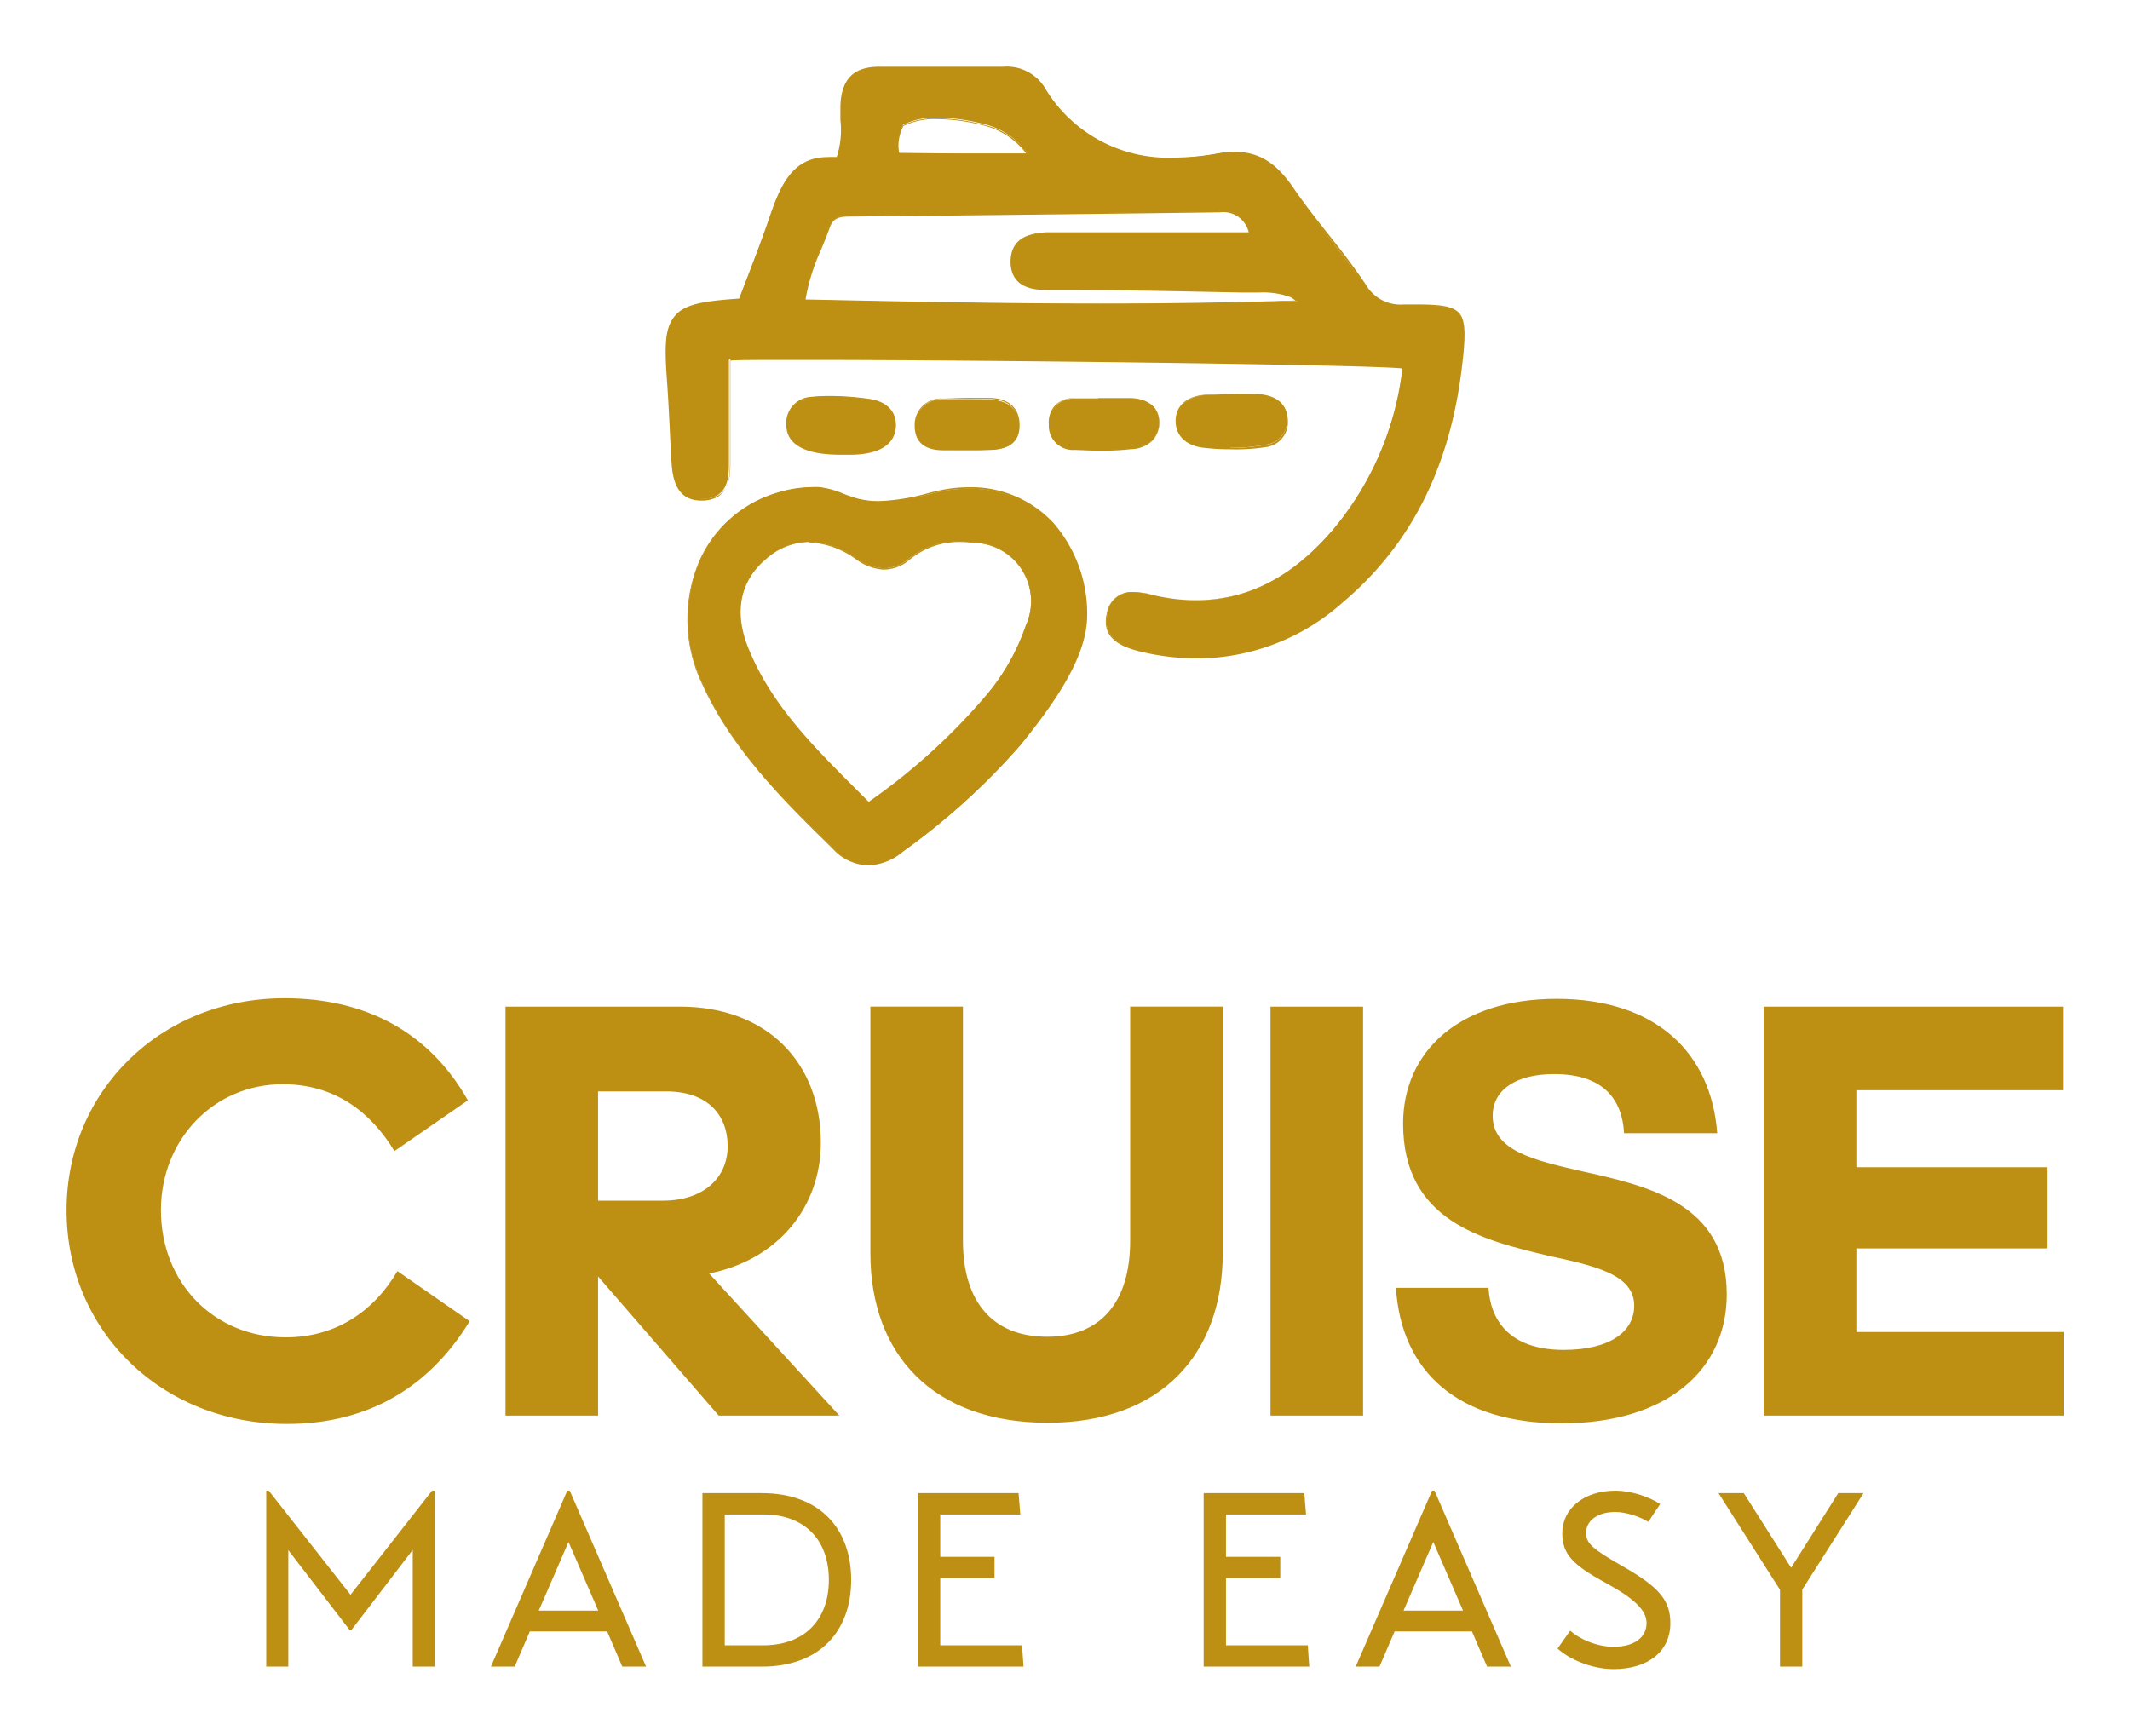 <?xml version="1.0" encoding="UTF-8"?>
<svg xmlns="http://www.w3.org/2000/svg" xmlns:xlink="http://www.w3.org/1999/xlink" version="1.1" width="3200" height="2608.165" viewBox="0 0 3200 2608.165">
  <g transform="scale(10) translate(10, 10)">
    <defs id="SvgjsDefs24935" fill="#bd8f13"></defs>
    <g id="SvgjsG24936" transform="matrix(1.968,0,0,1.968,51.491,-38.095)" fill="#ffffff">
      <title xmlns="http://www.w3.org/2000/svg">Artboard 17</title>
      <path xmlns="http://www.w3.org/2000/svg" d="M60.23,64.5a18.54,18.54,0,0,1-4.53-.59c-1.35-.35-2.85-1-2.4-2.83a1.86,1.86,0,0,1,2-1.58,6.28,6.28,0,0,1,1.43.2,14.2,14.2,0,0,0,3.35.41c3.9,0,7.28-1.72,10.36-5.28a23.3,23.3,0,0,0,5.41-12.5C73.78,42,44,41.67,30.4,41.67c-4.24,0-5.62,0-6,.07V43.9c0,1.86,0,3.71,0,5.56,0,1.19,0,2.81-1.91,2.91h-.18c-1.8,0-2.14-1.51-2.23-2.82-.06-1-.11-1.93-.15-2.9s-.11-2.19-.19-3.29c-.21-2.76-.17-4.13.57-5s2.17-1.1,4.9-1.29c.23-.63.47-1.25.71-1.86.54-1.43,1.06-2.77,1.54-4.16.81-2.38,1.64-4.78,4.48-4.78a6,6,0,0,1,.71,0,6.81,6.81,0,0,0,.32-3c0-.3,0-.6,0-.9,0-2.07.94-3,2.92-3l4.66,0c1.56,0,3.13,0,4.7,0h.11a3.36,3.36,0,0,1,3.07,1.5,11,11,0,0,0,9.94,5.44A19.94,19.94,0,0,0,61.71,26,6.87,6.87,0,0,1,63,25.92c1.8,0,3.12.8,4.41,2.67C68.2,29.81,69.13,31,70,32.15s2,2.54,2.89,3.89a3.12,3.12,0,0,0,3,1.55h.83c1.88,0,2.87.1,3.36.66s.46,1.86.18,4.12c-.92,7.67-3.9,13.52-9.1,17.9A16.64,16.64,0,0,1,60.23,64.5Zm-30-27.32c7.64.16,15.11.31,22.57.31,5.45,0,10.37-.08,15-.24l-.19-.13a3.08,3.08,0,0,0-.33-.22,6.21,6.21,0,0,0-2.37-.35H63.49l-3-.06c-3.54-.07-7.2-.14-10.8-.14l-1.16,0c-1.73-.05-2.57-.72-2.59-2.07,0-1.83,1.42-2.16,2.69-2.23.27,0,.54,0,.81,0h.91l.9,0H64.15a2,2,0,0,0-2.3-1.62v-.1l-.08.1q-11.48.15-23,.27l-5,.05c-.77,0-1.44,0-1.74.89-.2.57-.43,1.12-.66,1.68A15.26,15.26,0,0,0,30.19,37.18ZM42.2,26h5a5.7,5.7,0,0,0-3.41-2.27,14.35,14.35,0,0,0-3.45-.47,5.47,5.47,0,0,0-2.64.54,3.21,3.21,0,0,0-.36,2c0,.09.06.15.09.15Z" fill="#bd8f13"></path>
      <path xmlns="http://www.w3.org/2000/svg" d="M60.23,64.55h0A18.56,18.56,0,0,1,55.69,64c-1.38-.36-2.89-1-2.44-2.9a1.91,1.91,0,0,1,2.06-1.61,6.28,6.28,0,0,1,1.44.2,14.05,14.05,0,0,0,3.34.41c3.88,0,7.25-1.72,10.32-5.26a23.36,23.36,0,0,0,5.4-12.43c-2.48-.29-32-.65-45.41-.65-4.15,0-5.52,0-5.92.06v2.59c0,1.7,0,3.4,0,5.09,0,1.21,0,2.86-2,3h-.18c-1.84,0-2.19-1.53-2.28-2.87-.06-1-.11-2-.15-2.9-.06-1.08-.11-2.19-.19-3.28-.21-2.78-.17-4.16.58-5s2.18-1.11,4.9-1.31c.23-.62.47-1.23.7-1.83.55-1.43,1.06-2.77,1.54-4.16.81-2.36,1.65-4.81,4.53-4.81a5.27,5.27,0,0,1,.68,0,6.82,6.82,0,0,0,.3-2.92c0-.3,0-.61,0-.91,0-2.11,1-3.09,3-3.09l4.66,0c1.67,0,3.21,0,4.7,0h.11a3.41,3.41,0,0,1,3.11,1.52,10.94,10.94,0,0,0,9.9,5.42A19.92,19.92,0,0,0,61.7,26,7,7,0,0,1,63,25.87c1.82,0,3.15.8,4.45,2.69.83,1.22,1.76,2.4,2.66,3.54v0c1,1.25,2,2.54,2.9,3.89a3.06,3.06,0,0,0,2.92,1.53h.83c1.9,0,2.89.1,3.4.68s.47,1.88.19,4.16c-.93,7.67-3.91,13.54-9.11,17.93A16.72,16.72,0,0,1,60.23,64.55Zm-4.92-5a1.81,1.81,0,0,0-2,1.54c-.44,1.8,1,2.43,2.36,2.77a18.47,18.47,0,0,0,4.52.59,16.64,16.64,0,0,0,10.9-4.21c5.19-4.38,8.16-10.22,9.08-17.87.28-2.26.39-3.46-.16-4.09s-1.46-.64-3.33-.64h-.83a3.16,3.16,0,0,1-3-1.58C72,34.72,71,33.43,70,32.18h0c-.9-1.15-1.83-2.33-2.66-3.55C66,26.76,64.73,26,63,26a6.73,6.73,0,0,0-1.23.12,20.15,20.15,0,0,1-3.34.31,11,11,0,0,1-10-5.47,3.34,3.34,0,0,0-3-1.47h-.11c-1.49,0-3,0-4.7,0l-4.66,0c-1.95,0-2.86.95-2.87,3,0,.3,0,.6,0,.9a6.89,6.89,0,0,1-.32,3v0h0a5.85,5.85,0,0,0-.71,0c-2.81,0-3.64,2.41-4.44,4.75-.47,1.38-1,2.72-1.53,4.15l-.72,1.86v0h0c-2.72.19-4.14.43-4.87,1.28s-.75,2.2-.55,4.95c.08,1.09.13,2.21.18,3.28.05.9.1,1.92.16,2.91.09,1.29.42,2.77,2.18,2.77h.17c1.87-.1,1.87-1.69,1.87-2.86,0-1.69,0-3.39,0-5.09V41.69h0c.34,0,1.65-.07,6-.07,13.48,0,43.37.36,45.47.66h0v0a23.44,23.44,0,0,1-5.42,12.54c-3.09,3.56-6.49,5.29-10.4,5.29a14.76,14.76,0,0,1-3.36-.41A6.13,6.13,0,0,0,55.31,59.55Zm-2.55-22c-7.45,0-14.93-.15-22.57-.31h-.05v-.06a15.47,15.47,0,0,1,1.21-3.87c.21-.52.45-1.1.65-1.68.32-.91,1-.91,1.79-.92l5-.05c7.52-.08,15.29-.17,22.93-.27l.15-.2v.2A2.1,2.1,0,0,1,64.2,32v.07H51.26l-.8,0h-1c-.32,0-.57,0-.81,0-1.24.07-2.66.39-2.64,2.18,0,1.31.85,2,2.54,2l1.16,0c3.62,0,7.27.07,10.8.14l3,.06h1.41a6.31,6.31,0,0,1,2.39.35,2.25,2.25,0,0,1,.34.23l.18.13.13.09H67.8C63.12,37.46,58.2,37.54,52.76,37.54Zm-22.51-.41c7.62.16,15.08.31,22.51.31,5.38,0,10.25-.08,14.89-.23l-.07-.05a2.11,2.11,0,0,0-.32-.21,6.08,6.08,0,0,0-2.35-.35H63.49l-3-.06c-3.53-.07-7.17-.14-10.79-.14l-1.16,0c-1.76,0-2.62-.74-2.64-2.12,0-1.88,1.45-2.2,2.74-2.28.23,0,.49,0,.81,0h1l.8,0H64.08a2,2,0,0,0-2.23-1.52h-.07c-7.65.1-15.43.19-23,.27l-5,.05c-.78,0-1.4,0-1.69.86-.2.58-.45,1.16-.66,1.68A15.39,15.39,0,0,0,30.25,37.13Zm17-11H37.42c-.08,0-.12-.1-.14-.19a3.15,3.15,0,0,1,.39-2.09,5.43,5.43,0,0,1,2.66-.55,13.91,13.91,0,0,1,3.46.48A5.79,5.79,0,0,1,47.23,26ZM42.2,26h4.9a5.82,5.82,0,0,0-3.33-2.16,14.27,14.27,0,0,0-3.44-.47,5.43,5.43,0,0,0-2.61.53,3.21,3.21,0,0,0-.34,2c0,.08,0,.11,0,.11Z" fill="#bd8f13"></path>
      <path xmlns="http://www.w3.org/2000/svg" d="M35,80.3A3.79,3.79,0,0,1,32.33,79c-3.6-3.52-7.68-7.52-10-12.65a11.33,11.33,0,0,1-.15-9.26,9.36,9.36,0,0,1,5.92-5.17,9.08,9.08,0,0,1,2.61-.42,5.43,5.43,0,0,1,.57,0,6.73,6.73,0,0,1,1.81.5c.36.13.74.28,1.13.38a7,7,0,0,0,1.62.19A16.4,16.4,0,0,0,39.72,52l.33-.08a11,11,0,0,1,2.64-.33,8.58,8.58,0,0,1,6.39,2.7,10.5,10.5,0,0,1,2.56,7.32c-.14,3.11-2.63,6.58-5,9.56a52.55,52.55,0,0,1-9,8.15A4.26,4.26,0,0,1,35,80.3ZM30.49,55.64a5.05,5.05,0,0,0-3.21,1.25c-2,1.64-2.57,4.06-1.48,6.81,1.75,4.42,5,7.63,8.39,11l.88.87a47.28,47.28,0,0,0,9-8.2,16.7,16.7,0,0,0,3-5.32,4.5,4.5,0,0,0-4.07-6.36,8.91,8.91,0,0,0-1-.07,6,6,0,0,0-3.84,1.29,3.05,3.05,0,0,1-1.92.76,3.84,3.84,0,0,1-2.1-.76A6.75,6.75,0,0,0,30.49,55.64Z" fill="#bd8f13"></path>
      <path xmlns="http://www.w3.org/2000/svg" d="M35,80.35a3.81,3.81,0,0,1-2.7-1.29c-3.61-3.53-7.69-7.53-10-12.67a11.39,11.39,0,0,1-.15-9.3,9.42,9.42,0,0,1,5.95-5.2,9.26,9.26,0,0,1,2.63-.42,5.43,5.43,0,0,1,.57,0,6.67,6.67,0,0,1,1.83.5,10.53,10.53,0,0,0,1.12.38,6.4,6.4,0,0,0,1.61.19,16.15,16.15,0,0,0,3.89-.65l.34-.08a11.11,11.11,0,0,1,2.65-.33,8.58,8.58,0,0,1,6.42,2.71,10.56,10.56,0,0,1,2.58,7.36c-.14,3.13-2.64,6.6-5.06,9.59a52.27,52.27,0,0,1-9,8.16A4.27,4.27,0,0,1,35,80.35ZM30.68,51.57a8.74,8.74,0,0,0-2.6.42,9.34,9.34,0,0,0-5.89,5.14,11.32,11.32,0,0,0,.15,9.22c2.36,5.12,6.43,9.12,10,12.64A3.76,3.76,0,0,0,35,80.25a4.17,4.17,0,0,0,2.53-1,52.43,52.43,0,0,0,9-8.14c2.41-3,4.9-6.44,5-9.53A10.46,10.46,0,0,0,49,54.28a8.51,8.51,0,0,0-6.35-2.68,11,11,0,0,0-2.63.33l-.33.08a16.39,16.39,0,0,1-3.92.65,6.7,6.7,0,0,1-1.64-.2,10.53,10.53,0,0,1-1.12-.38,7.1,7.1,0,0,0-1.81-.49A5.15,5.15,0,0,0,30.68,51.57Zm4.38,24.09-.91-.91c-3.42-3.39-6.65-6.6-8.4-11-1.1-2.77-.56-5.21,1.5-6.87a5.09,5.09,0,0,1,3.24-1.26,6.86,6.86,0,0,1,3.7,1.3,3.81,3.81,0,0,0,2.07.75,3,3,0,0,0,1.89-.75A6,6,0,0,1,42,55.59a9.56,9.56,0,0,1,1,.07,4.55,4.55,0,0,1,4.1,6.43,16.65,16.65,0,0,1-3,5.33,46.67,46.67,0,0,1-9,8.21Zm-4.57-20a5,5,0,0,0-3.18,1.24c-2,1.63-2.55,4-1.47,6.75,1.75,4.41,5,7.61,8.38,11l.85.85a47.17,47.17,0,0,0,9-8.17,16.62,16.62,0,0,0,3-5.31,4.46,4.46,0,0,0-4-6.29,7.43,7.43,0,0,0-1-.07A5.92,5.92,0,0,0,38.21,57a3.09,3.09,0,0,1-2,.77A3.92,3.92,0,0,1,34.13,57,6.66,6.66,0,0,0,30.49,55.69Z" fill="#bd8f13"></path>
      <path xmlns="http://www.w3.org/2000/svg" d="M62.53,48.53a16.68,16.68,0,0,1-1.85-.11c-1.34-.14-2.13-.9-2.13-2s.83-1.9,2.37-2c.71,0,1.41-.06,2.12-.06.55,0,1.11,0,1.67,0,1.52.08,2.32.78,2.31,2a1.87,1.87,0,0,1-1.68,1.88,14.55,14.55,0,0,1-2.63.23Z" fill="#bd8f13"></path>
      <path xmlns="http://www.w3.org/2000/svg" d="M62.71,48.58h-.18a17.15,17.15,0,0,1-1.86-.11c-1.36-.14-2.17-.92-2.17-2.06s.85-1.95,2.42-2a34.34,34.34,0,0,1,3.79,0c1.55.08,2.37.8,2.36,2.08a1.91,1.91,0,0,1-1.72,1.93A14.69,14.69,0,0,1,62.71,48.58Zm-.18-.1h.18a14.44,14.44,0,0,0,2.62-.23A1.82,1.82,0,0,0,67,46.43c0-1.22-.77-1.9-2.26-2a31.87,31.87,0,0,0-3.78,0c-1.51.09-2.32.76-2.33,1.94s.78,1.82,2.09,2a16.79,16.79,0,0,0,1.84.11Z" fill="#bd8f13"></path>
      <path xmlns="http://www.w3.org/2000/svg" d="M52.38,48.63c-.53,0-1.05,0-1.56-.06a1.8,1.8,0,0,1-1.91-1.89,1.88,1.88,0,0,1,.45-1.42,1.94,1.94,0,0,1,1.42-.55c.6,0,1.21,0,1.81,0,.81,0,1.62,0,2.43,0s2.11.28,2.22,1.67a2,2,0,0,1-.49,1.49,2.37,2.37,0,0,1-1.61.64,18.1,18.1,0,0,1-2.07.11Z" fill="#bd8f13"></path>
      <path xmlns="http://www.w3.org/2000/svg" d="M53.07,48.69h-.69l-1.56-.06a1.85,1.85,0,0,1-2-1.94,1.92,1.92,0,0,1,.47-1.45,2,2,0,0,1,1.45-.57c1.42,0,2.86,0,4.24,0,.8,0,2.16.29,2.27,1.72a2,2,0,0,1-.51,1.52,2.41,2.41,0,0,1-1.64.66A18.1,18.1,0,0,1,53.07,48.69Zm-.48-4c-.6,0-1.21,0-1.81,0a1.91,1.91,0,0,0-1.38.53A1.87,1.87,0,0,0,49,46.68a1.74,1.74,0,0,0,1.86,1.84l1.56.06h.69a17.91,17.91,0,0,0,2.06-.11,2.37,2.37,0,0,0,1.58-.62,1.91,1.91,0,0,0,.48-1.46c-.11-1.34-1.4-1.59-2.17-1.62S53.41,44.73,52.59,44.73Z" fill="#bd8f13"></path>
      <path xmlns="http://www.w3.org/2000/svg" d="M33.05,48.93c-1.36,0-4.18-.12-4.22-2.21a2,2,0,0,1,1.83-2.11,14.19,14.19,0,0,1,1.49-.07,21.3,21.3,0,0,1,3,.23c1.24.19,2,.9,1.94,1.95,0,1.45-1.23,2.22-3.51,2.22Z" fill="#bd8f13"></path>
      <path xmlns="http://www.w3.org/2000/svg" d="M33.59,49h-.54v0c-1.37,0-4.23-.12-4.27-2.26a2,2,0,0,1,1.88-2.16,14.19,14.19,0,0,1,1.49-.07,21.44,21.44,0,0,1,3,.23c1.27.19,2,.92,2,2C37.13,48.21,35.9,49,33.59,49Zm-.54-.11h.54c2.25,0,3.44-.75,3.46-2.17,0-1-.68-1.72-1.9-1.9a21.16,21.16,0,0,0-3-.23,14,14,0,0,0-1.48.07,1.9,1.9,0,0,0-1.79,2.06c0,2.05,2.83,2.12,4.17,2.16Z" fill="#bd8f13"></path>
      <path xmlns="http://www.w3.org/2000/svg" d="M41.46,48.61H40.8c-1.46,0-2.17-.64-2.17-1.83a1.94,1.94,0,0,1,2.06-2c.63,0,1.27,0,1.9,0l1.66,0c1.49.05,2.3.77,2.29,2,0,1.61-1.31,1.83-2.43,1.84H41.46Z" fill="#bd8f13"></path>
      <path xmlns="http://www.w3.org/2000/svg" d="M43.51,48.66H40.8c-1.5,0-2.22-.65-2.22-1.88a2,2,0,0,1,2.11-2.07c.59,0,1.22-.05,1.9-.05l1.66,0c1.52,0,2.35.79,2.34,2.09,0,1.65-1.34,1.88-2.48,1.89Zm-.92-3.91c-.68,0-1.3,0-1.9,0a1.89,1.89,0,0,0-2,2c0,1.16.69,1.74,2.12,1.78h3.31c1.1,0,2.35-.22,2.38-1.79,0-1.24-.78-2-2.25-2Z" fill="#bd8f13"></path>
    </g>
    <g id="SvgjsG24937" transform="matrix(4.486,0,0,4.486,-2.333,112.996)" fill="#ffffff">
      <path d="M7.76 8.9 c-2.32 0 -4.08 1.86 -4.08 4.22 c0 2.42 1.76 4.26 4.18 4.26 c1.68 0 2.96 -0.88 3.74 -2.22 l2.42 1.68 c-1.32 2.16 -3.34 3.44 -6.12 3.44 c-4.22 0 -7.38 -3.14 -7.38 -7.16 c0 -3.98 3.14 -7.1 7.3 -7.1 c2.7 0 4.84 1.12 6.14 3.42 l-2.46 1.7 c-0.8 -1.32 -2 -2.24 -3.74 -2.24 z M20.6 9.14 l-2.28 0 l0 3.66 l2.18 0 c1.34 0 2.16 -0.76 2.16 -1.82 s-0.68 -1.84 -2.06 -1.84 z M18.32 15.34 l0 4.66 l-3.1 0 l0 -13.7 l5.84 0 c2.92 0 4.72 1.88 4.72 4.56 c0 2.14 -1.42 3.92 -3.74 4.38 l4.36 4.76 l-4.04 0 z M33.38 20.24 c-3.84 0 -5.94 -2.28 -5.94 -5.68 l0 -8.26 l3.1 0 l0 7.84 c0 2.08 1.02 3.22 2.82 3.22 c1.78 0 2.78 -1.14 2.78 -3.22 l0 -7.84 l3.1 0 l0 8.26 c0 3.4 -2.08 5.68 -5.86 5.68 z M43.94 20 l-3.1 0 l0 -13.7 l3.1 0 l0 13.7 z M50.58 20.26 c-3.46 0 -5.36 -1.72 -5.54 -4.54 l3.1 0 c0.06 1.04 0.66 2.08 2.52 2.08 c1.56 0 2.36 -0.62 2.36 -1.48 c0 -1.06 -1.34 -1.34 -2.9 -1.68 c-2.18 -0.52 -4.84 -1.16 -4.84 -4.42 c0 -2.4 1.86 -4.18 5.14 -4.18 c3.34 0 5.18 1.82 5.38 4.5 l-3.12 0 c-0.06 -1.1 -0.66 -1.98 -2.34 -1.98 c-1.24 0 -2.06 0.5 -2.06 1.4 c0 1.16 1.36 1.48 2.92 1.84 c2.24 0.5 4.92 1.06 4.92 4.14 c0 2.5 -1.96 4.32 -5.54 4.32 z M57.36 20 l0 -13.7 l10.02 0 l0 2.8 l-6.92 0 l0 2.58 l6.4 0 l0 2.72 l-6.4 0 l0 2.8 l6.94 0 l0 2.8 l-10.04 0 z" fill="#bd8f13"></path>
    </g>
    <g id="SvgjsG24938" transform="matrix(1.862,0,0,1.862,26.834,203.199)" fill="#ffffff">
      <path d="M15.08 5.8 l0.22 0 l0 14.2 l-1.78 0 l0 -9.42 l-4.96 6.48 l-0.12 0 l-4.96 -6.46 l0 9.4 l-1.78 0 l0 -14.2 l0.2 0 l6.6 8.4 z M30.427 20 l-1.22 -2.84 l-6.24 0 l-1.22 2.84 l-1.92 0 l6.16 -14.2 l0.2 0 l6.16 14.2 l-1.92 0 z M23.687 15.48 l4.8 0 l-2.4 -5.54 z M41.694 6 c4.64 0 7.2 2.84 7.2 7 s-2.56 7 -7.2 7 l-4.8 0 l0 -14 l4.8 0 z M41.794 18.28 c3.4 0 5.3 -2.12 5.3 -5.28 c0 -3.18 -1.9 -5.28 -5.3 -5.28 l-3.1 0 l0 10.56 l3.1 0 z M62.681 18.28 l0.12 1.72 l-8.52 0 l0 -14 l8.12 0 l0.14 1.72 l-6.46 0 l0 3.42 l4.38 0 l0 1.72 l-4.38 0 l0 5.42 l6.6 0 z M85.735 18.28 l0.12 1.72 l-8.52 0 l0 -14 l8.12 0 l0.14 1.72 l-6.46 0 l0 3.42 l4.38 0 l0 1.72 l-4.38 0 l0 5.42 l6.6 0 z M100.202 20 l-1.22 -2.84 l-6.24 0 l-1.22 2.84 l-1.92 0 l6.16 -14.2 l0.2 0 l6.16 14.2 l-1.92 0 z M93.462 15.48 l4.8 0 l-2.4 -5.54 z M105.889 18.54 c0.88 0.82 2.7 1.66 4.52 1.66 c2.8 0 4.58 -1.44 4.58 -3.7 c0 -1.84 -0.88 -2.92 -3.92 -4.64 c-2.32 -1.34 -2.88 -1.78 -2.88 -2.66 c0 -0.94 0.88 -1.68 2.36 -1.68 c0.86 0 2 0.38 2.66 0.8 l0.96 -1.44 c-0.94 -0.62 -2.42 -1.08 -3.6 -1.08 c-2.58 0 -4.3 1.48 -4.3 3.42 c0 1.72 0.86 2.58 3.5 4.02 c2.34 1.28 3.3 2.22 3.3 3.24 c0 1.2 -1.04 1.92 -2.66 1.92 c-1.4 0 -2.8 -0.66 -3.5 -1.3 z M130.576 6 l-4.94 7.78 l0 6.22 l-1.8 0 l0 -6.2 l-4.96 -7.8 l2.04 0 l3.82 6.02 l3.8 -6.02 l2.04 0 z" fill="#bd8f13"></path>
    </g>
  </g>
</svg>
